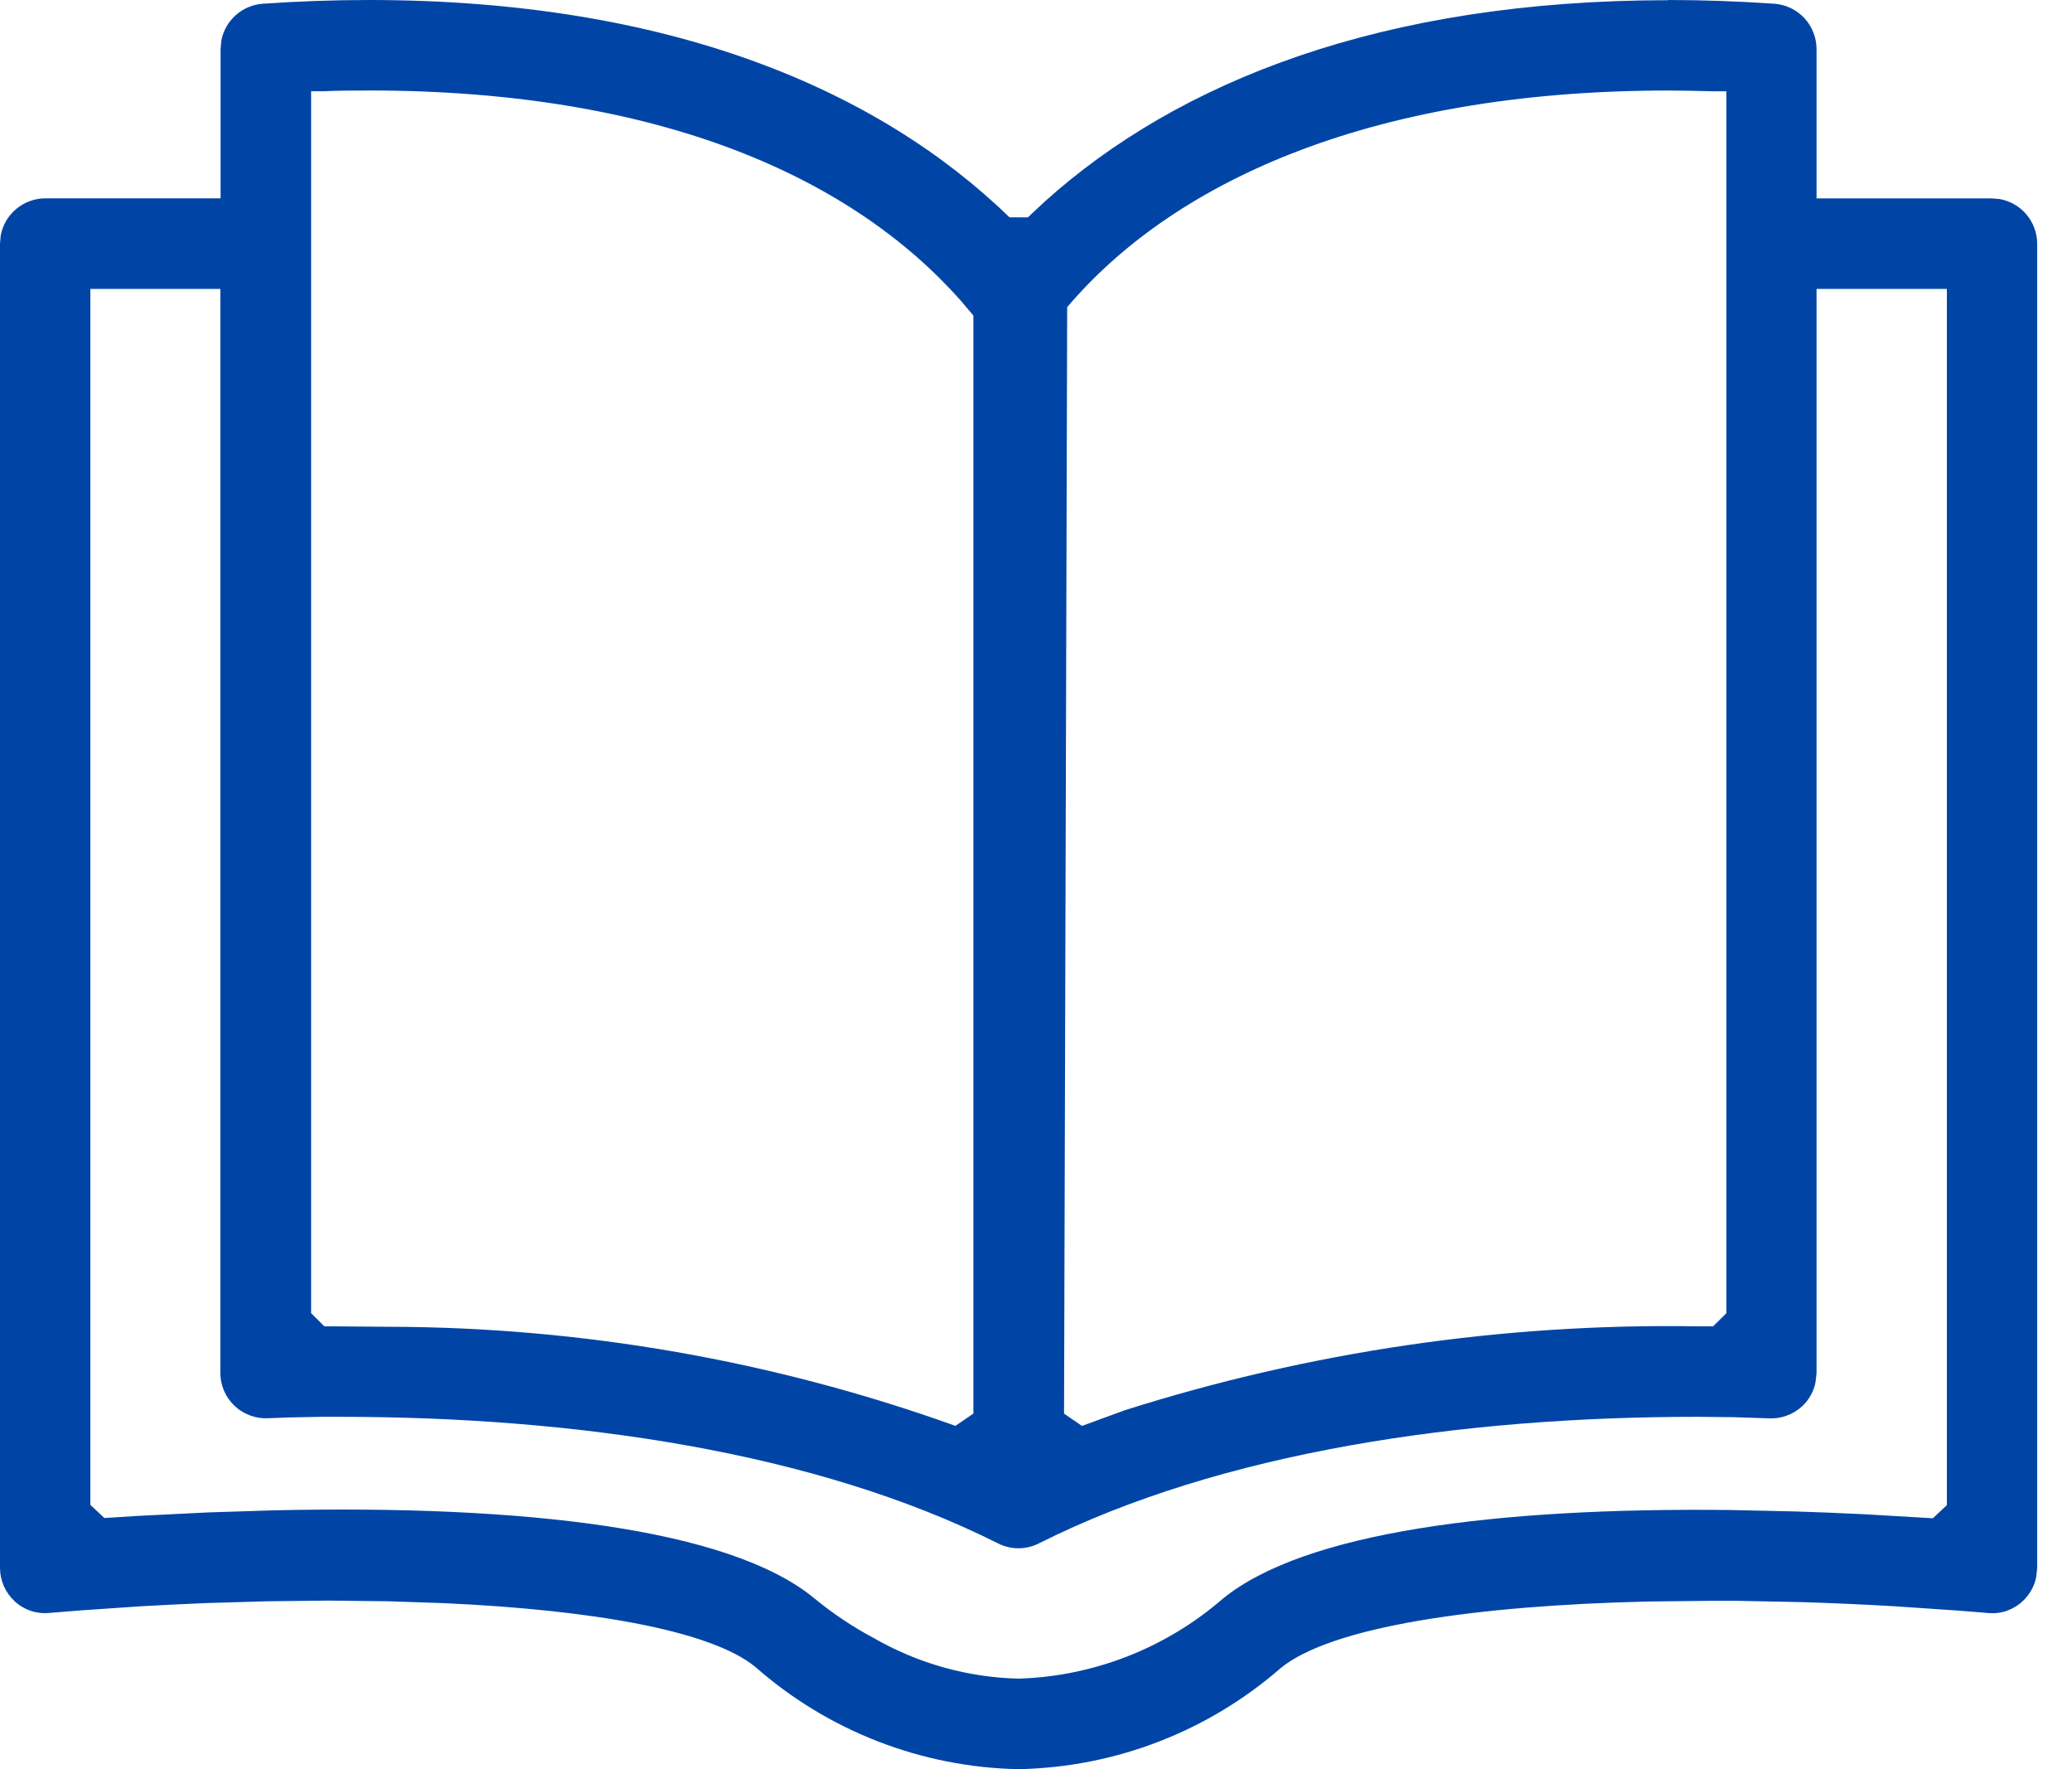 <svg xmlns="http://www.w3.org/2000/svg" width="41" height="35" viewBox="0 0 41 35" fill="none"><path fill-rule="evenodd" clip-rule="evenodd" d="M33.015 0C33.695 0 34.4 0.025 35.115 0.074C35.34 0.092 35.551 0.193 35.705 0.359C35.858 0.525 35.944 0.742 35.945 0.968V3.925H39.415L39.577 3.939C39.783 3.978 39.968 4.087 40.102 4.247C40.236 4.408 40.31 4.611 40.311 4.82V31.02L40.291 31.205C40.253 31.388 40.158 31.554 40.021 31.68C39.931 31.765 39.823 31.829 39.706 31.869C39.589 31.91 39.464 31.924 39.341 31.912C39.134 31.894 38.926 31.877 38.719 31.862L37.472 31.777C36.848 31.741 36.226 31.713 35.612 31.695L34.394 31.671H33.794L32.625 31.684C29.179 31.762 26.34 32.184 25.342 33.001C23.901 34.257 22.063 34.965 20.152 35.001C18.232 34.963 16.387 34.246 14.945 32.977C14.066 32.259 11.725 31.851 8.797 31.717L7.674 31.679L6.505 31.666L5.305 31.679L4.078 31.715C3.666 31.732 3.253 31.752 2.838 31.775L1.593 31.86L0.973 31.91C0.849 31.922 0.724 31.908 0.607 31.868C0.489 31.828 0.381 31.764 0.29 31.679C0.199 31.595 0.126 31.493 0.076 31.379C0.026 31.266 0 31.143 0 31.019V4.819L0.014 4.659C0.052 4.453 0.161 4.267 0.322 4.133C0.483 3.999 0.686 3.925 0.895 3.924H4.365V0.968L4.381 0.795C4.42 0.602 4.521 0.427 4.668 0.297C4.816 0.166 5.003 0.088 5.199 0.074C5.913 0.024 6.619 0 7.299 0C13.226 0 17.355 1.758 19.977 4.3H20.339L20.674 3.987C23.305 1.619 27.334 0.004 33.017 0.004L33.015 0ZM4.365 5.716H1.788V29.772L2.065 30.032L2.752 29.989L4.102 29.922L5.417 29.88C10.38 29.77 14.427 30.242 16.1 31.61C16.47 31.916 16.871 32.184 17.295 32.41C18.167 32.911 19.151 33.186 20.156 33.21C21.642 33.164 23.066 32.607 24.19 31.634C25.801 30.315 29.582 29.82 34.253 29.874L35.548 29.903C35.986 29.916 36.431 29.935 36.881 29.957L38.247 30.037L38.524 29.777V5.716H35.945V27.166L35.925 27.348C35.889 27.528 35.797 27.692 35.664 27.818C35.574 27.901 35.469 27.966 35.354 28.007C35.239 28.049 35.116 28.067 34.994 28.06L34.301 28.037L33.585 28.03C28.958 28.03 24.177 28.715 20.555 30.535C20.43 30.598 20.292 30.631 20.152 30.631C20.013 30.631 19.875 30.598 19.75 30.535C16.128 28.715 11.35 28.03 6.72 28.03C6.591 28.03 6.468 28.03 6.349 28.03L5.688 28.043L5.311 28.058C5.189 28.065 5.067 28.047 4.953 28.005C4.838 27.964 4.733 27.899 4.644 27.816C4.555 27.732 4.484 27.631 4.435 27.519C4.386 27.408 4.361 27.287 4.36 27.165V5.716H4.365ZM33.017 1.791C26.964 1.791 23.139 3.691 21.117 6.077L21.055 27.967L21.41 28.21L22.257 27.9C25.921 26.738 29.749 26.177 33.592 26.24H33.898L34.161 25.98V1.806H33.909L33.466 1.796L33.017 1.791ZM7.298 1.791C6.998 1.791 6.698 1.791 6.408 1.805H6.156V25.979L6.416 26.239L7.706 26.249C11.524 26.257 15.312 26.92 18.906 28.209L19.261 27.966V6.242L19.013 5.95C16.883 3.543 13.124 1.79 7.296 1.79L7.298 1.791Z" fill="#0045A6"></path></svg>